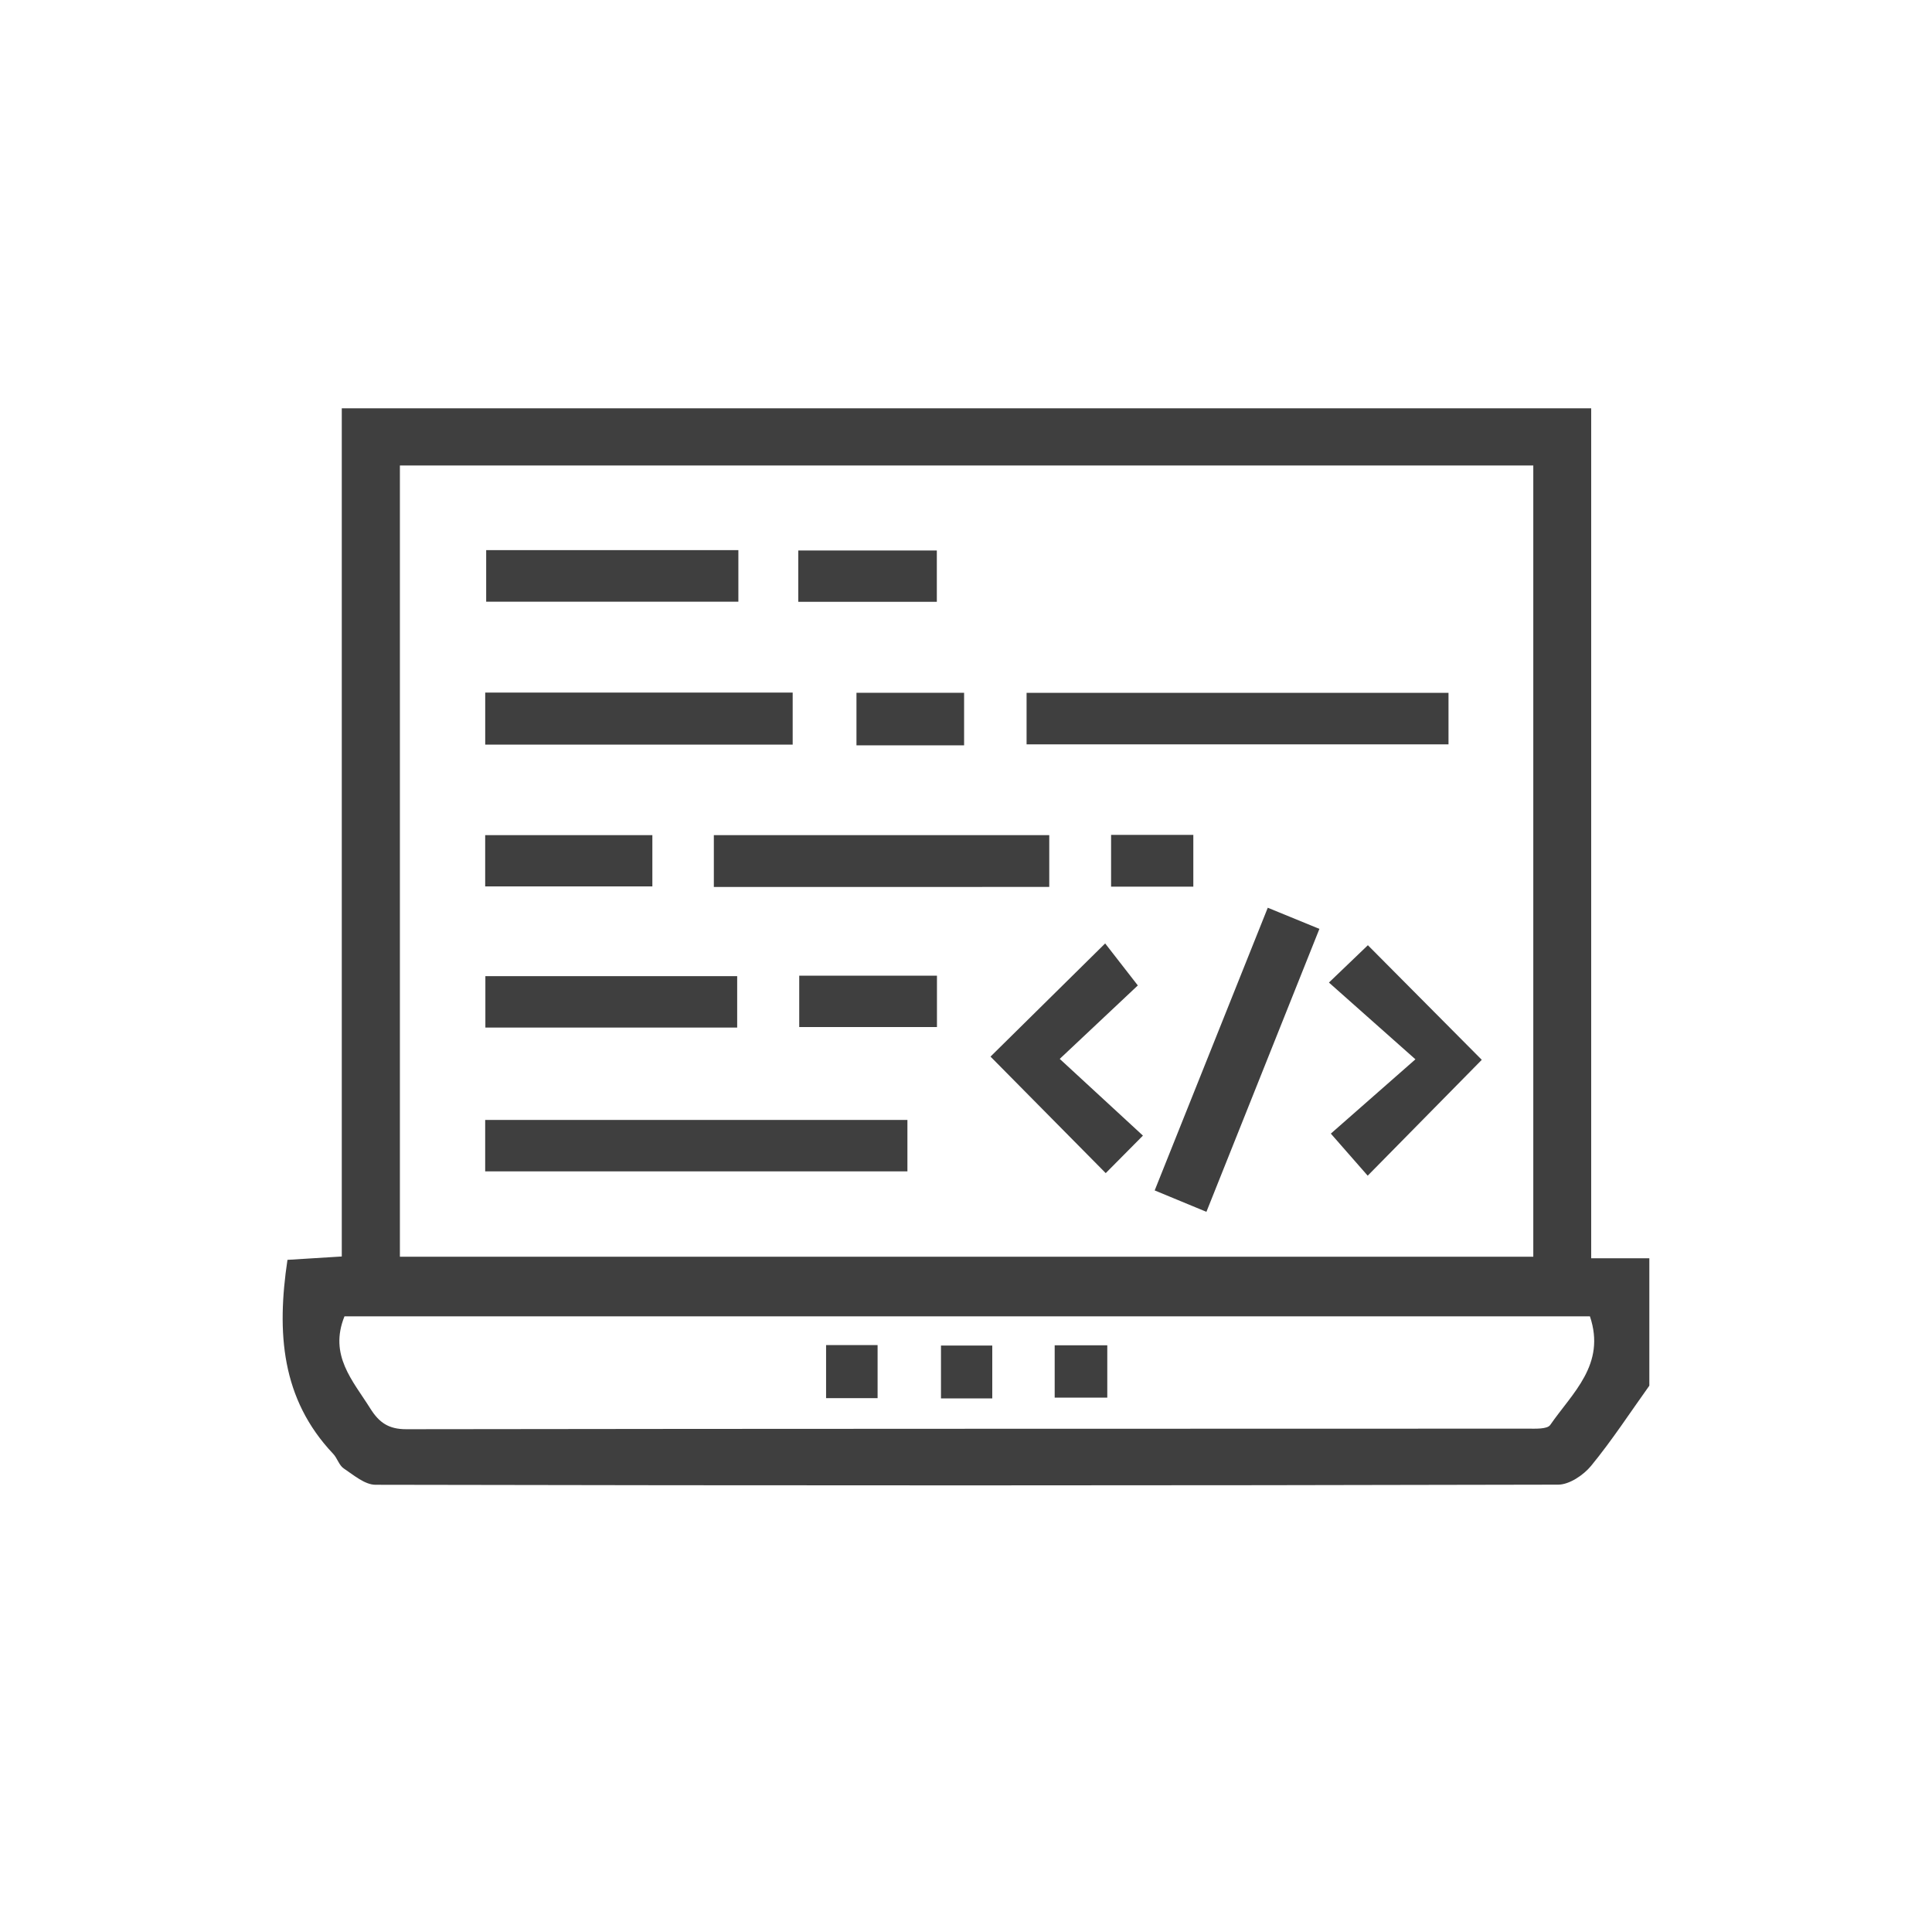 <svg xmlns="http://www.w3.org/2000/svg" viewBox="0 0 62 62" xml:space="preserve"><switch><g><path fill="none" stroke="#1D1D1B" stroke-width=".001" stroke-miterlimit="10" d="M0 0h62v62H0z"/><g fill="#3F3F3F"><path d="M52.93 44.467c-.617.862-1.197 1.753-1.867 2.57-.245.3-.7.607-1.06.607-12.65.031-25.301.03-37.952.004-.343 0-.701-.311-1.02-.524-.15-.1-.207-.33-.339-.469-1.67-1.764-1.816-3.897-1.467-6.225l1.743-.108v-27.22h40.095V40.38h1.866v4.088zm-3.725-4.138V14.938H12.833v25.391h36.372zm-38.15 1.913c-.506 1.252.268 2.064.828 2.958.283.452.587.666 1.156.665 11.994-.018 23.988-.013 35.982-.018.25 0 .63.022.728-.119.71-1.03 1.796-1.94 1.273-3.486H11.055z"/><path d="M46.484 22.234v1.653h-13.54v-1.653h13.54zM15.57 37.59v-1.65H29.12v1.65H15.57zM15.571 23.896v-1.671h9.867v1.671h-9.867zM33.672 26.8v1.663H22.908V26.8h10.764zM38.715 38.889l-1.66-.687 3.629-9.072 1.657.679-3.626 9.08zM31.786 33.908l3.68-3.632 1.048 1.348-2.506 2.357 2.67 2.462-1.194 1.204-3.698-3.74zM45.422 33.994l-2.775-2.463 1.25-1.198 3.655 3.678-3.661 3.718-1.183-1.35 2.715-2.385zM23.695 17.655v1.654h-8.093v-1.654h8.093zM15.576 32.976v-1.65h8.081v1.65h-8.08zM15.57 28.446V26.8h5.365v1.646h-5.364zM25.618 19.312v-1.646h4.446v1.646h-4.446zM25.648 32.959V31.31h4.42v1.649h-4.42zM30.939 23.918h-3.454v-1.685h3.454v1.685zM38.295 26.792v1.662h-2.639v-1.662h2.639zM28.164 44.868H26.51v-1.703h1.653v1.703zM31.843 44.877h-1.646V43.18h1.646v1.697zM33.846 44.852v-1.68h1.688v1.68h-1.688z"/></g></g></switch></svg>
